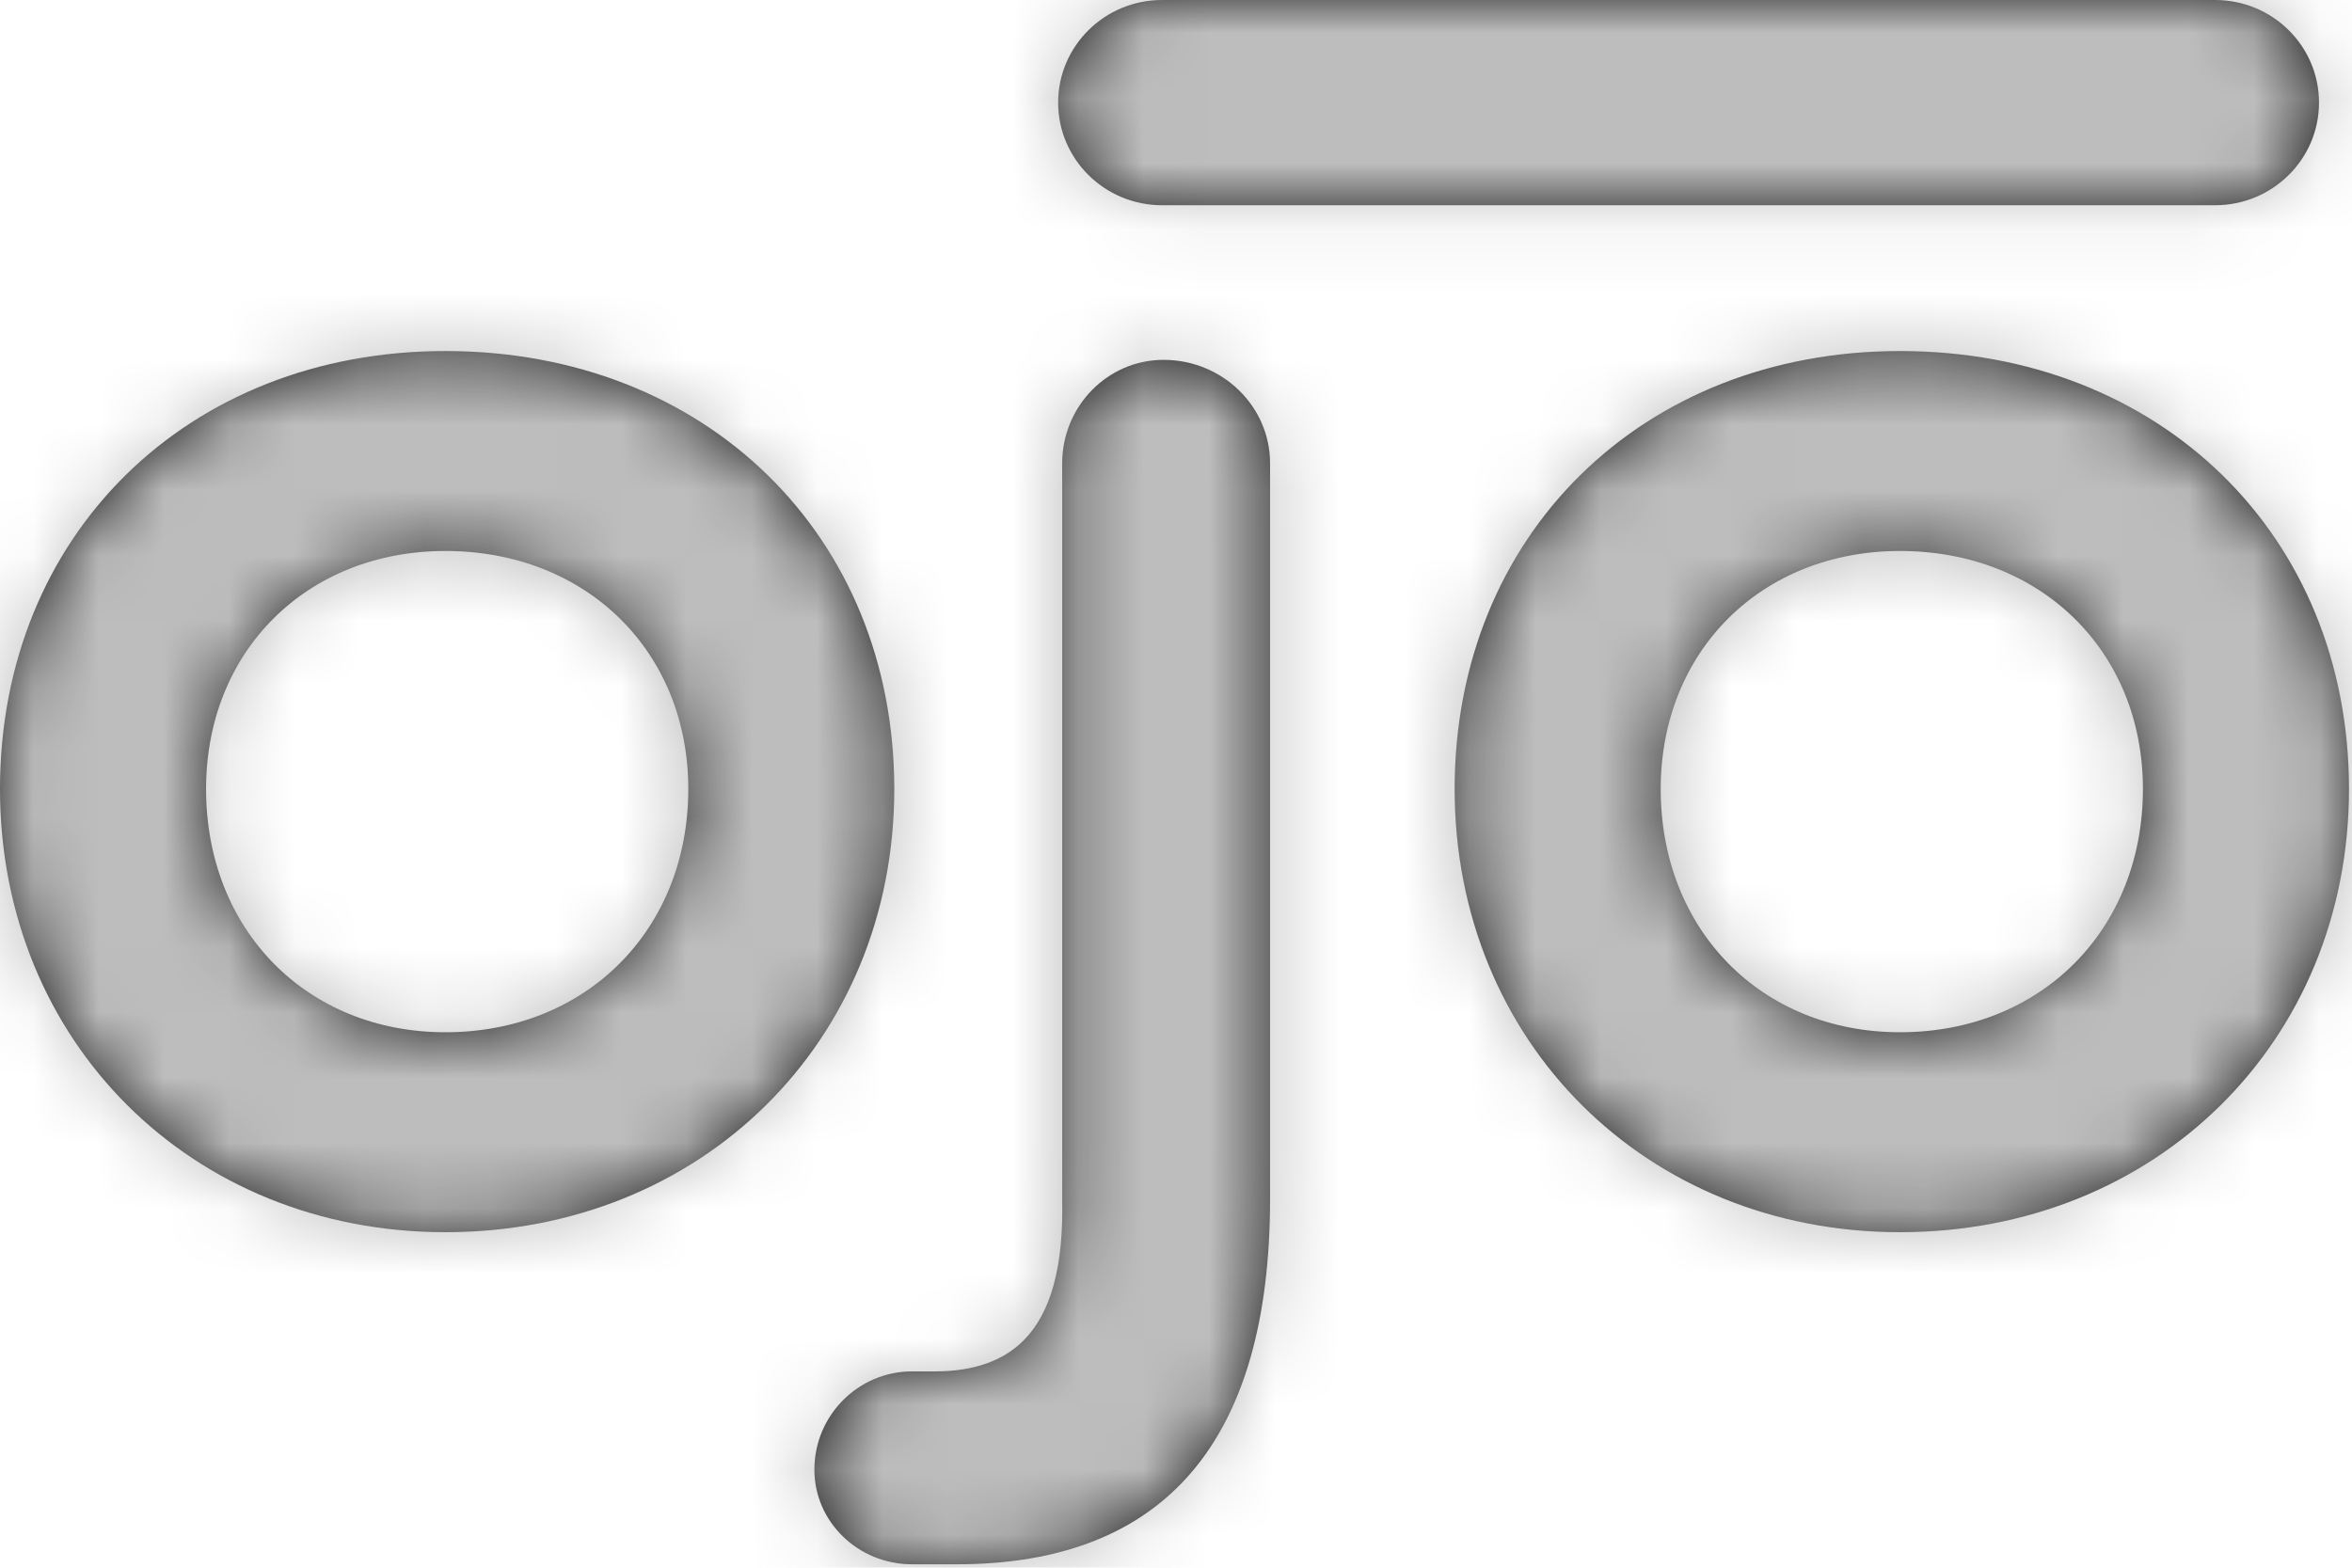 <?xml version="1.0" encoding="UTF-8"?>
<svg width="36px" height="24px" viewBox="0 0 36 24" version="1.1" xmlns="http://www.w3.org/2000/svg" xmlns:xlink="http://www.w3.org/1999/xlink">
    <!-- Generator: Sketch 51.2 (57519) - http://www.bohemiancoding.com/sketch -->
    <title>logo</title>
    <desc>Created with Sketch.</desc>
    <defs>
        <path d="M33.904,0 L17.787,0 C16.909,0 16.196,0.703 16.196,1.571 C16.196,2.438 16.909,3.142 17.787,3.142 L33.904,3.142 C34.783,3.142 35.495,2.438 35.495,1.571 C35.495,0.703 34.783,0 33.904,0 M10.535,12.079 C10.535,14.237 8.971,15.803 6.817,15.803 C4.694,15.803 3.154,14.237 3.154,12.079 C3.154,9.968 4.694,8.435 6.817,8.435 C8.971,8.435 10.535,9.968 10.535,12.079 Z M6.817,5.374 C2.867,5.374 -4.26e-14,8.194 -4.26e-14,12.079 C-4.26e-14,15.947 2.931,18.864 6.817,18.864 C10.735,18.864 13.688,15.947 13.688,12.079 C13.688,8.194 10.799,5.374 6.817,5.374 Z M32.8,12.079 C32.8,14.237 31.237,15.803 29.082,15.803 C26.96,15.803 25.419,14.237 25.419,12.079 C25.419,9.968 26.96,8.435 29.082,8.435 C31.237,8.435 32.8,9.968 32.8,12.079 Z M29.082,5.374 C25.132,5.374 22.265,8.194 22.265,12.079 C22.265,15.947 25.196,18.864 29.082,18.864 C33,18.864 35.954,15.947 35.954,12.079 C35.954,8.194 33.064,5.374 29.082,5.374 Z M17.809,5.509 C16.954,5.509 16.258,6.219 16.258,7.093 L16.258,18.353 C16.281,19.388 16.088,20.097 15.668,20.52 C15.355,20.835 14.9,20.995 14.315,20.995 L13.96,20.995 C13.136,20.995 12.465,21.67 12.465,22.499 C12.465,23.299 13.136,23.948 13.96,23.948 L14.643,23.948 C17.826,23.948 19.44,22.065 19.44,18.349 L19.44,7.093 C19.44,6.219 18.709,5.509 17.809,5.509 Z" id="path-1"></path>
    </defs>
    <g id="Agents" stroke="none" stroke-width="1" fill="none" fill-rule="evenodd">
        <g id="Agent-Profile---First-Visit-(Mobile)" transform="translate(-170, -82)">
            <g id="logo" transform="translate(170, 82)">
                <rect id="Bounding-Box" x="0" y="0" width="36" height="24"></rect>
                <mask id="mask-2" fill="white">
                    <use xlink:href="#path-1"></use>
                </mask>
                <use id="Mask" fill="#212121" fill-rule="evenodd" xlink:href="#path-1"></use>
                <g id="↳-🎨Color" stroke-width="1" fill-rule="evenodd" mask="url(#mask-2)" fill="#BDBDBD">
                    <g id="fill/grey/4---silver">
                        <rect id="Rectangle" x="0" y="0" width="36" height="24"></rect>
                    </g>
                </g>
            </g>
        </g>
    </g>
</svg>